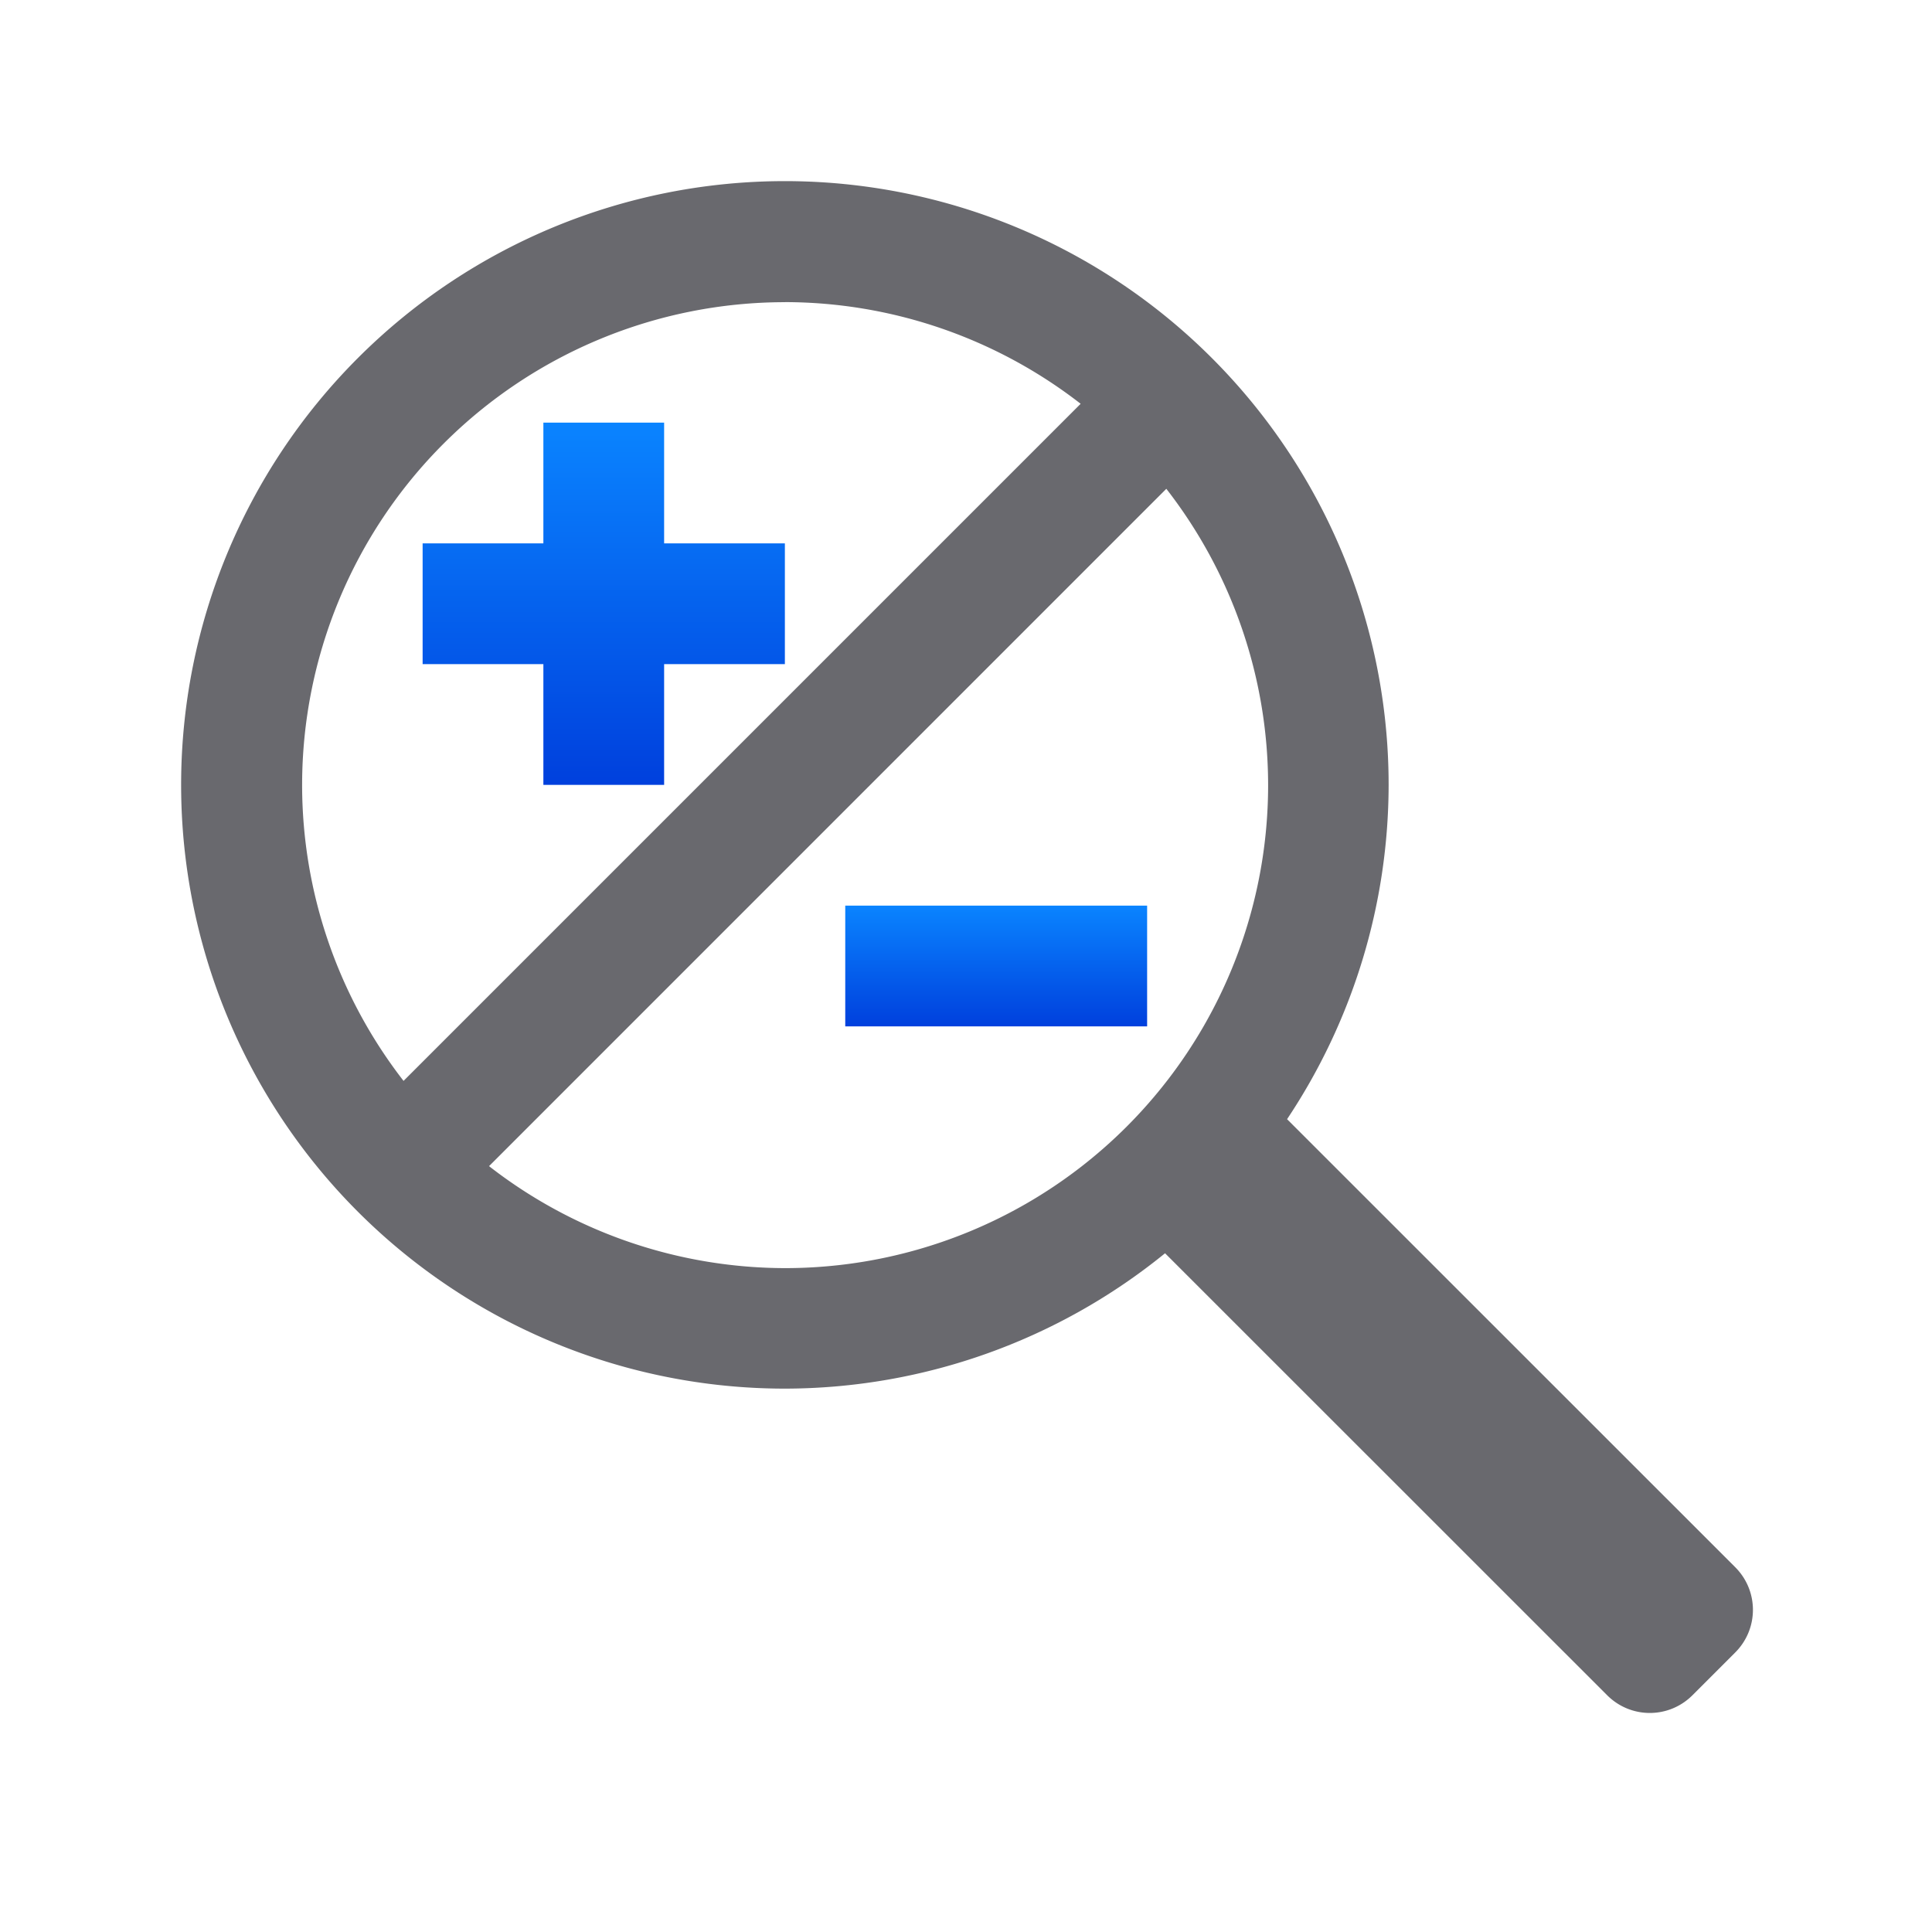 <svg viewBox="0 0 32 32" xmlns="http://www.w3.org/2000/svg" xmlns:xlink="http://www.w3.org/1999/xlink"><linearGradient id="a" gradientUnits="userSpaceOnUse" x1="-7.98" x2="-7.98" xlink:href="#d" y1="20.063" y2="9.563"/><linearGradient id="b" gradientUnits="userSpaceOnUse" x1="10" x2="10" xlink:href="#d" y1="13" y2="7"/><linearGradient id="c" gradientUnits="userSpaceOnUse" x1="16.5" x2="16.5" xlink:href="#d" y1="17" y2="15"/><linearGradient id="d" gradientUnits="userSpaceOnUse" x1="88" x2="88" y1="12" y2="1"><stop offset="0" stop-color="#0040dd"/><stop offset="1" stop-color="#0a84ff"/></linearGradient><path d="m13 3a10 10 0 0 0 -10 10 10 10 0 0 0 10 10 10 10 0 0 0 6.297-2.242l7.322 7.32c.392.392 1.022.392 1.414 0l.707-.707c.392-.392.392-1.022 0-1.414l-7.422-7.42a10 10 0 0 0 1.682-5.537 10 10 0 0 0 -10-10zm.004 2.004a8 8 0 0 1 4.895 1.684l-11.215 11.215a8 8 0 0 1 -1.68-4.898 8 8 0 0 1 8-8zm6.314 3.092a8 8 0 0 1 1.686 4.908 8 8 0 0 1 -8 8 8 8 0 0 1 -4.904-1.689z" fill="#69696e"/><path d="m-6.98 20.563h-2.02v-9.563l-2.98 1.018v-1.711l4.741-1.745h.259z" fill="url(#a)"/><path d="m9 7v2h-2v2h2v2h2v-2h2v-2h-2v-2z" fill="url(#b)"/><path d="m14 15h5v2h-5z" fill="url(#c)"/></svg>